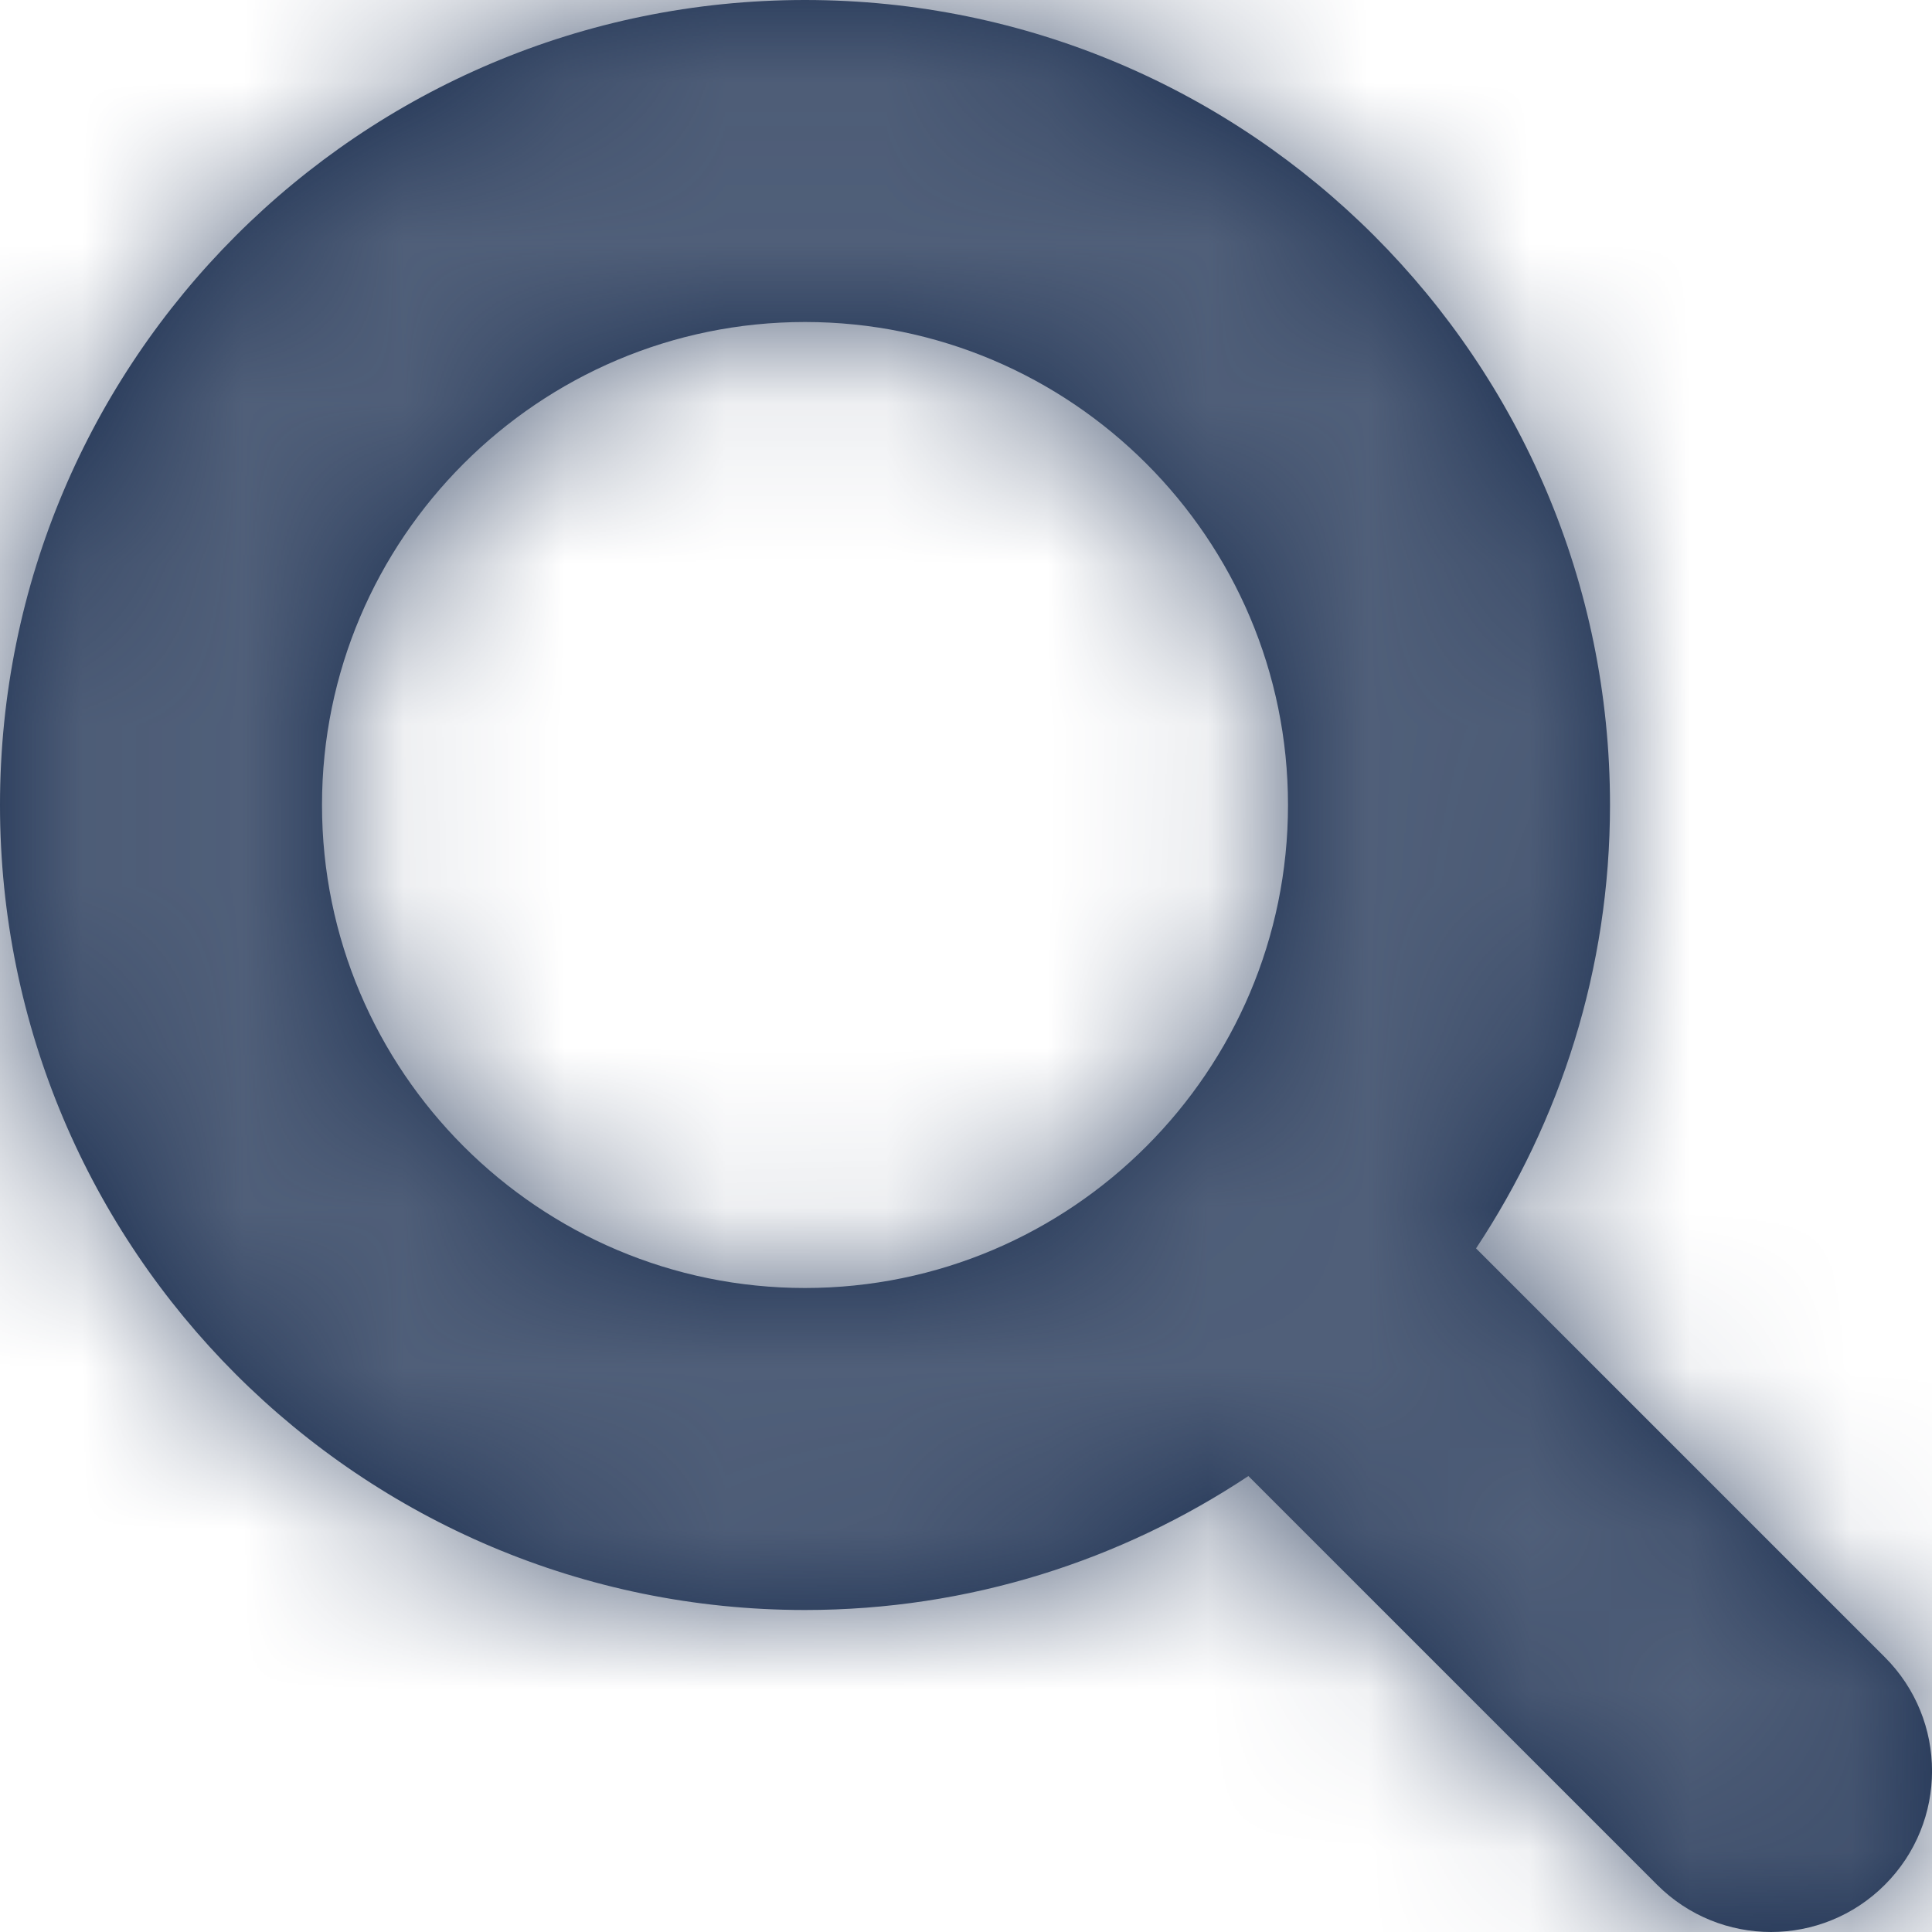 
<svg width="12px" height="12px" viewBox="0 0 12 12" version="1.1" xmlns="http://www.w3.org/2000/svg" xmlns:xlink="http://www.w3.org/1999/xlink">
    <defs>
        <path d="M5,8 C3.346,8 2,6.654 2,5 C2,3.346 3.346,2 5,2 C6.654,2 8,3.346 8,5 C8,6.654 6.654,8 5,8 M11.707,10.293 L9.168,7.754 C9.691,6.964 10,6.019 10,5 C10,2.239 7.762,0 5,0 C2.238,0 -0,2.239 -0,5 C-0,7.761 2.238,10 5,10 C6.019,10 6.964,9.692 7.754,9.168 L10.293,11.707 C10.488,11.902 10.744,12 11,12 C11.256,12 11.512,11.902 11.707,11.707 C12.098,11.316 12.098,10.684 11.707,10.293" id="path-1"></path>
    </defs>
    <g id="Bitbucket" stroke="none" stroke-width="1" fill="none" fill-rule="evenodd">
        <g id="00-04-branches" transform="translate(-228, -160)">
            <g id="Filters" transform="translate(74, 150)">
                <g id="Filter" transform="translate(145, 1)">
                    <g id="icon/16px/search" transform="translate(3, 3)">
                        <g transform="translate(6, 6)">
                            <mask id="mask-2" fill="white">
                                <use xlink:href="#path-1"></use>
                            </mask>
                            <use id="search" fill="#172B4D" xlink:href="#path-1"></use>
                            <g id="color/neutrals/N400" mask="url(#mask-2)" fill="#505F79">
                                <g transform="translate(-6, -6)" id="color">
                                    <rect x="0" y="0" width="24" height="24"></rect>
                                </g>
                            </g>
                        </g>
                    </g>
                </g>
            </g>
        </g>
    </g>
</svg>
